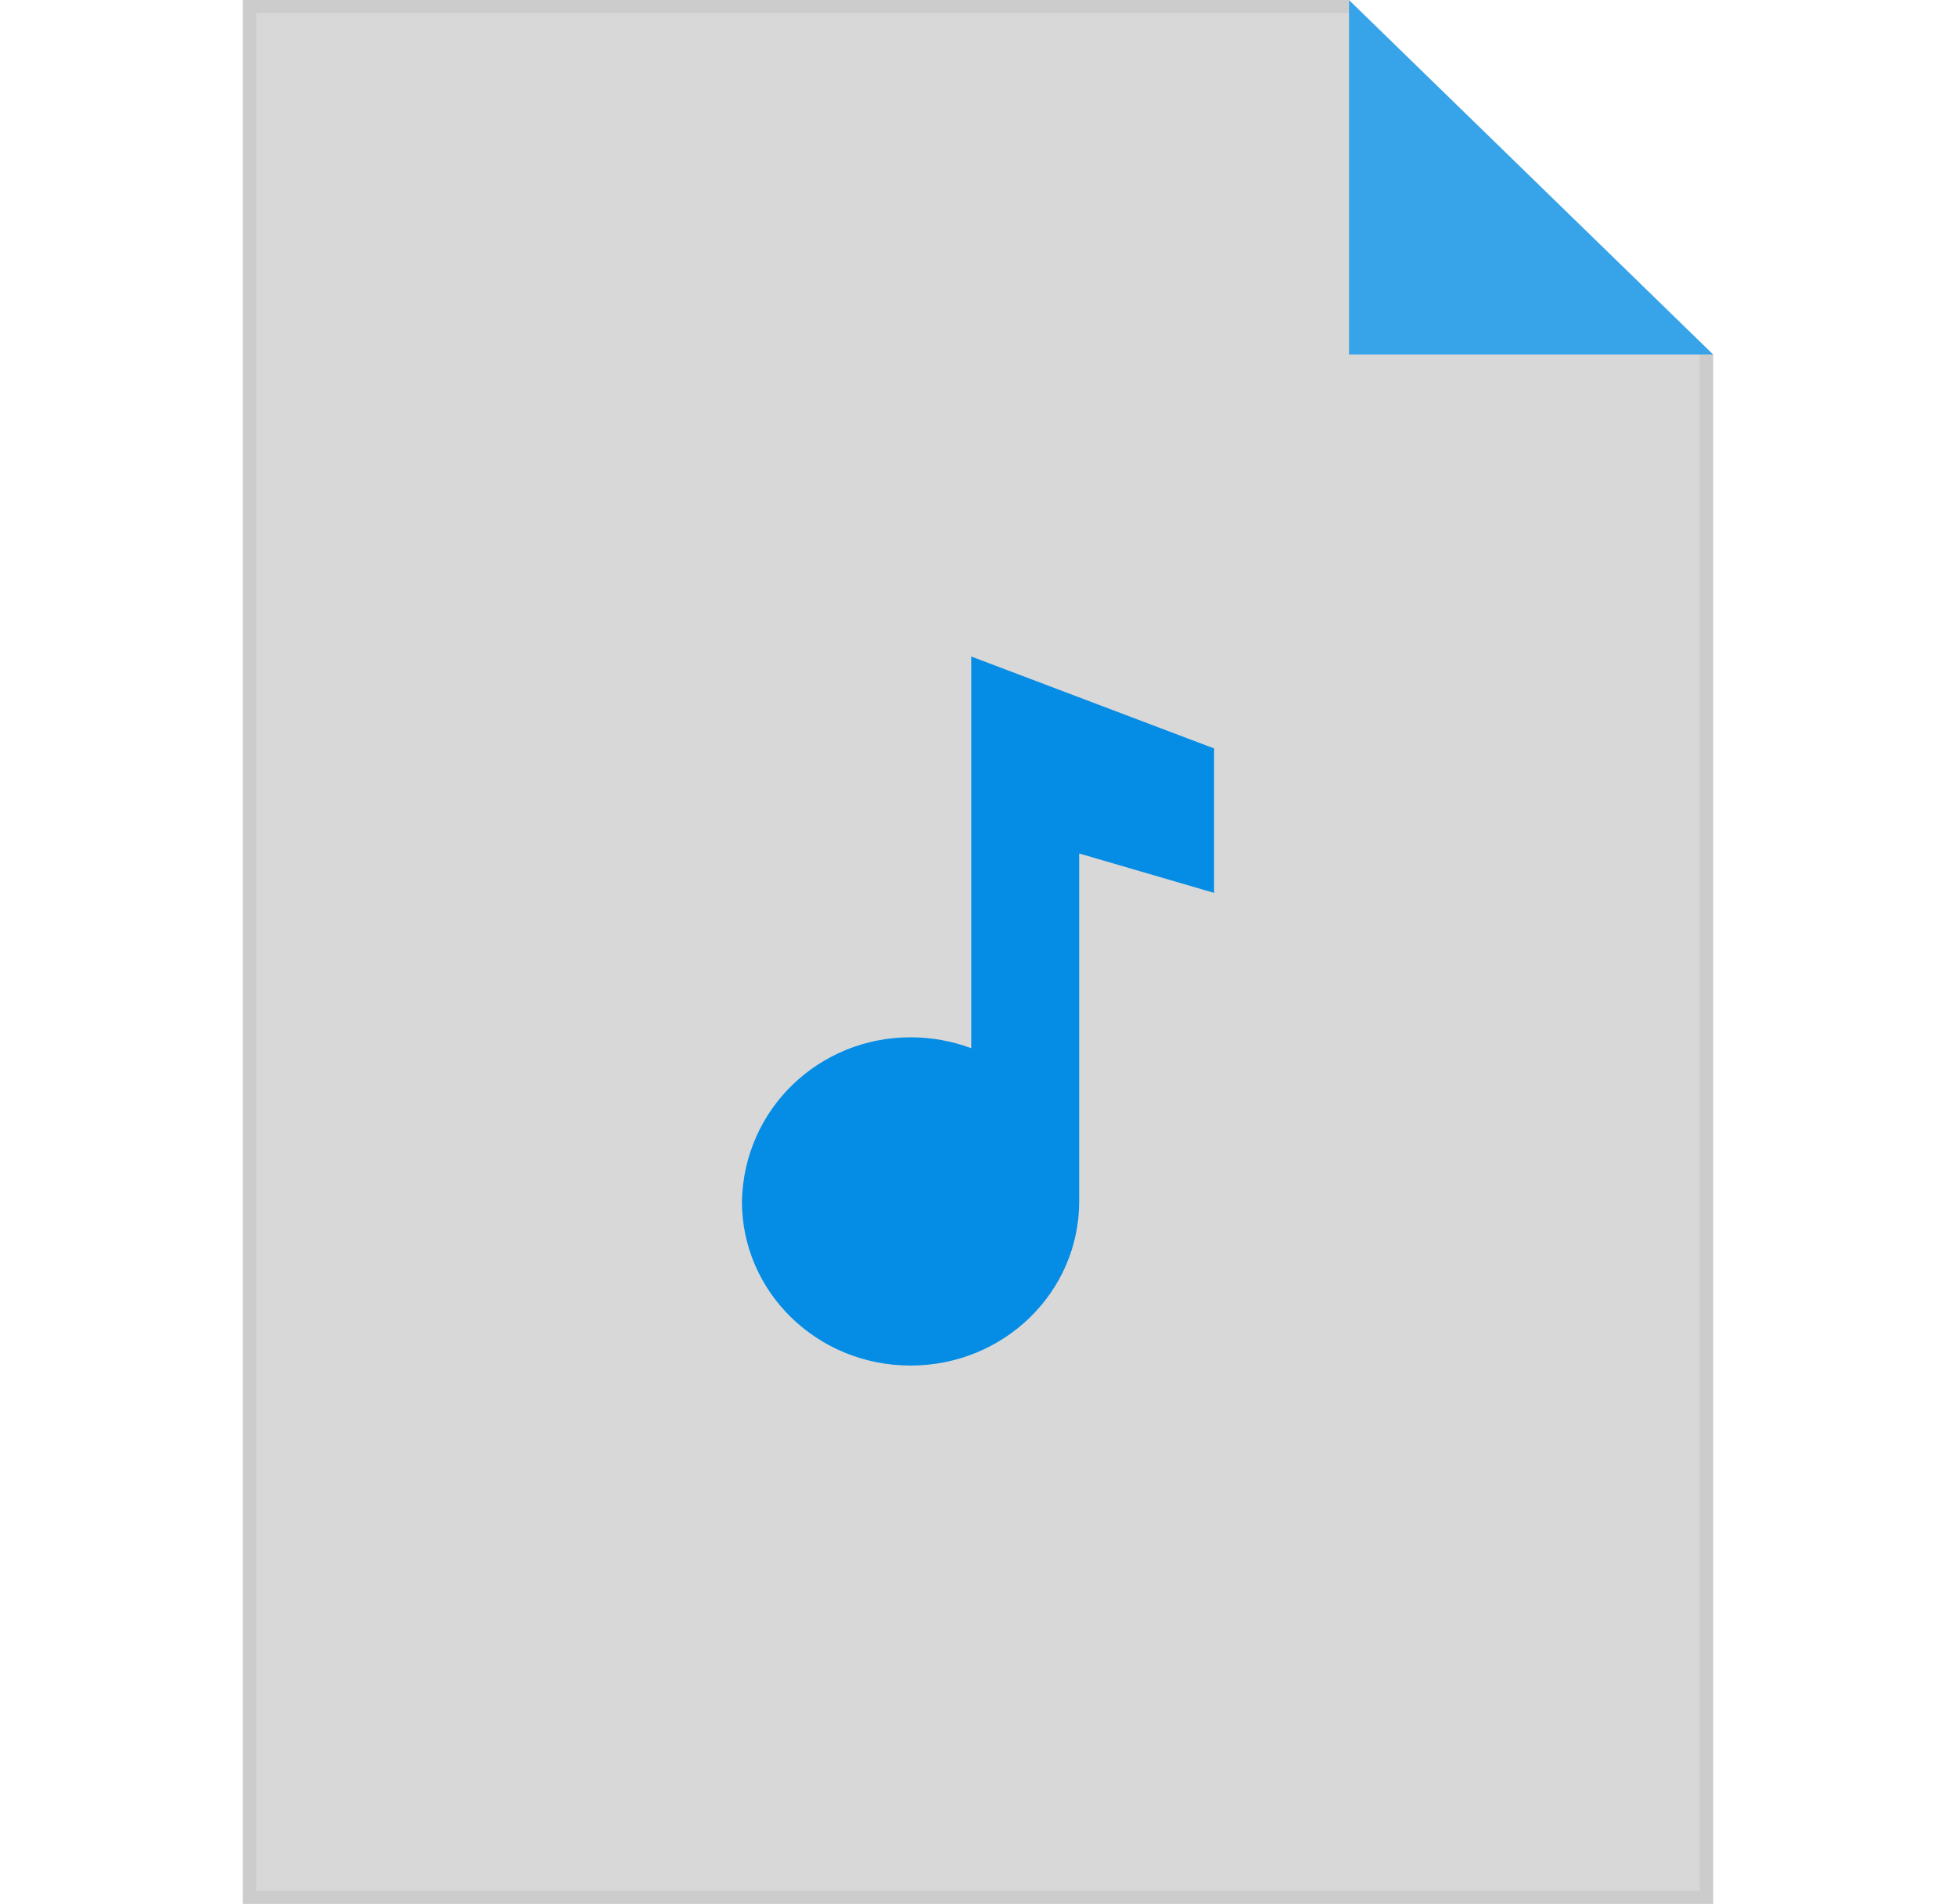<svg width="149" height="145" viewBox="0 0 149 145" fill="none" xmlns="http://www.w3.org/2000/svg">
<path d="M18.497 0H102.759V27H130.503V145H18.497V0Z" fill="#CCCCCC"/>
<path fill-rule="evenodd" clip-rule="evenodd" d="M19.524 1H102.759V27H129.476V144H19.524V1Z" fill="#D8D8D8"/>
<path d="M102.759 0L130.503 27H102.759V0Z" fill="#37A3E9"/>
<path d="M73.986 79.832C72.511 79.28 70.943 78.998 69.362 79C62.405 79 56.663 84.445 56.517 91.5C56.517 98.413 62.258 104 69.362 104C76.466 104 82.207 98.413 82.207 91.5V65L92.483 68V57L73.986 50V79.832Z" fill="#058CE4"/>
</svg>
